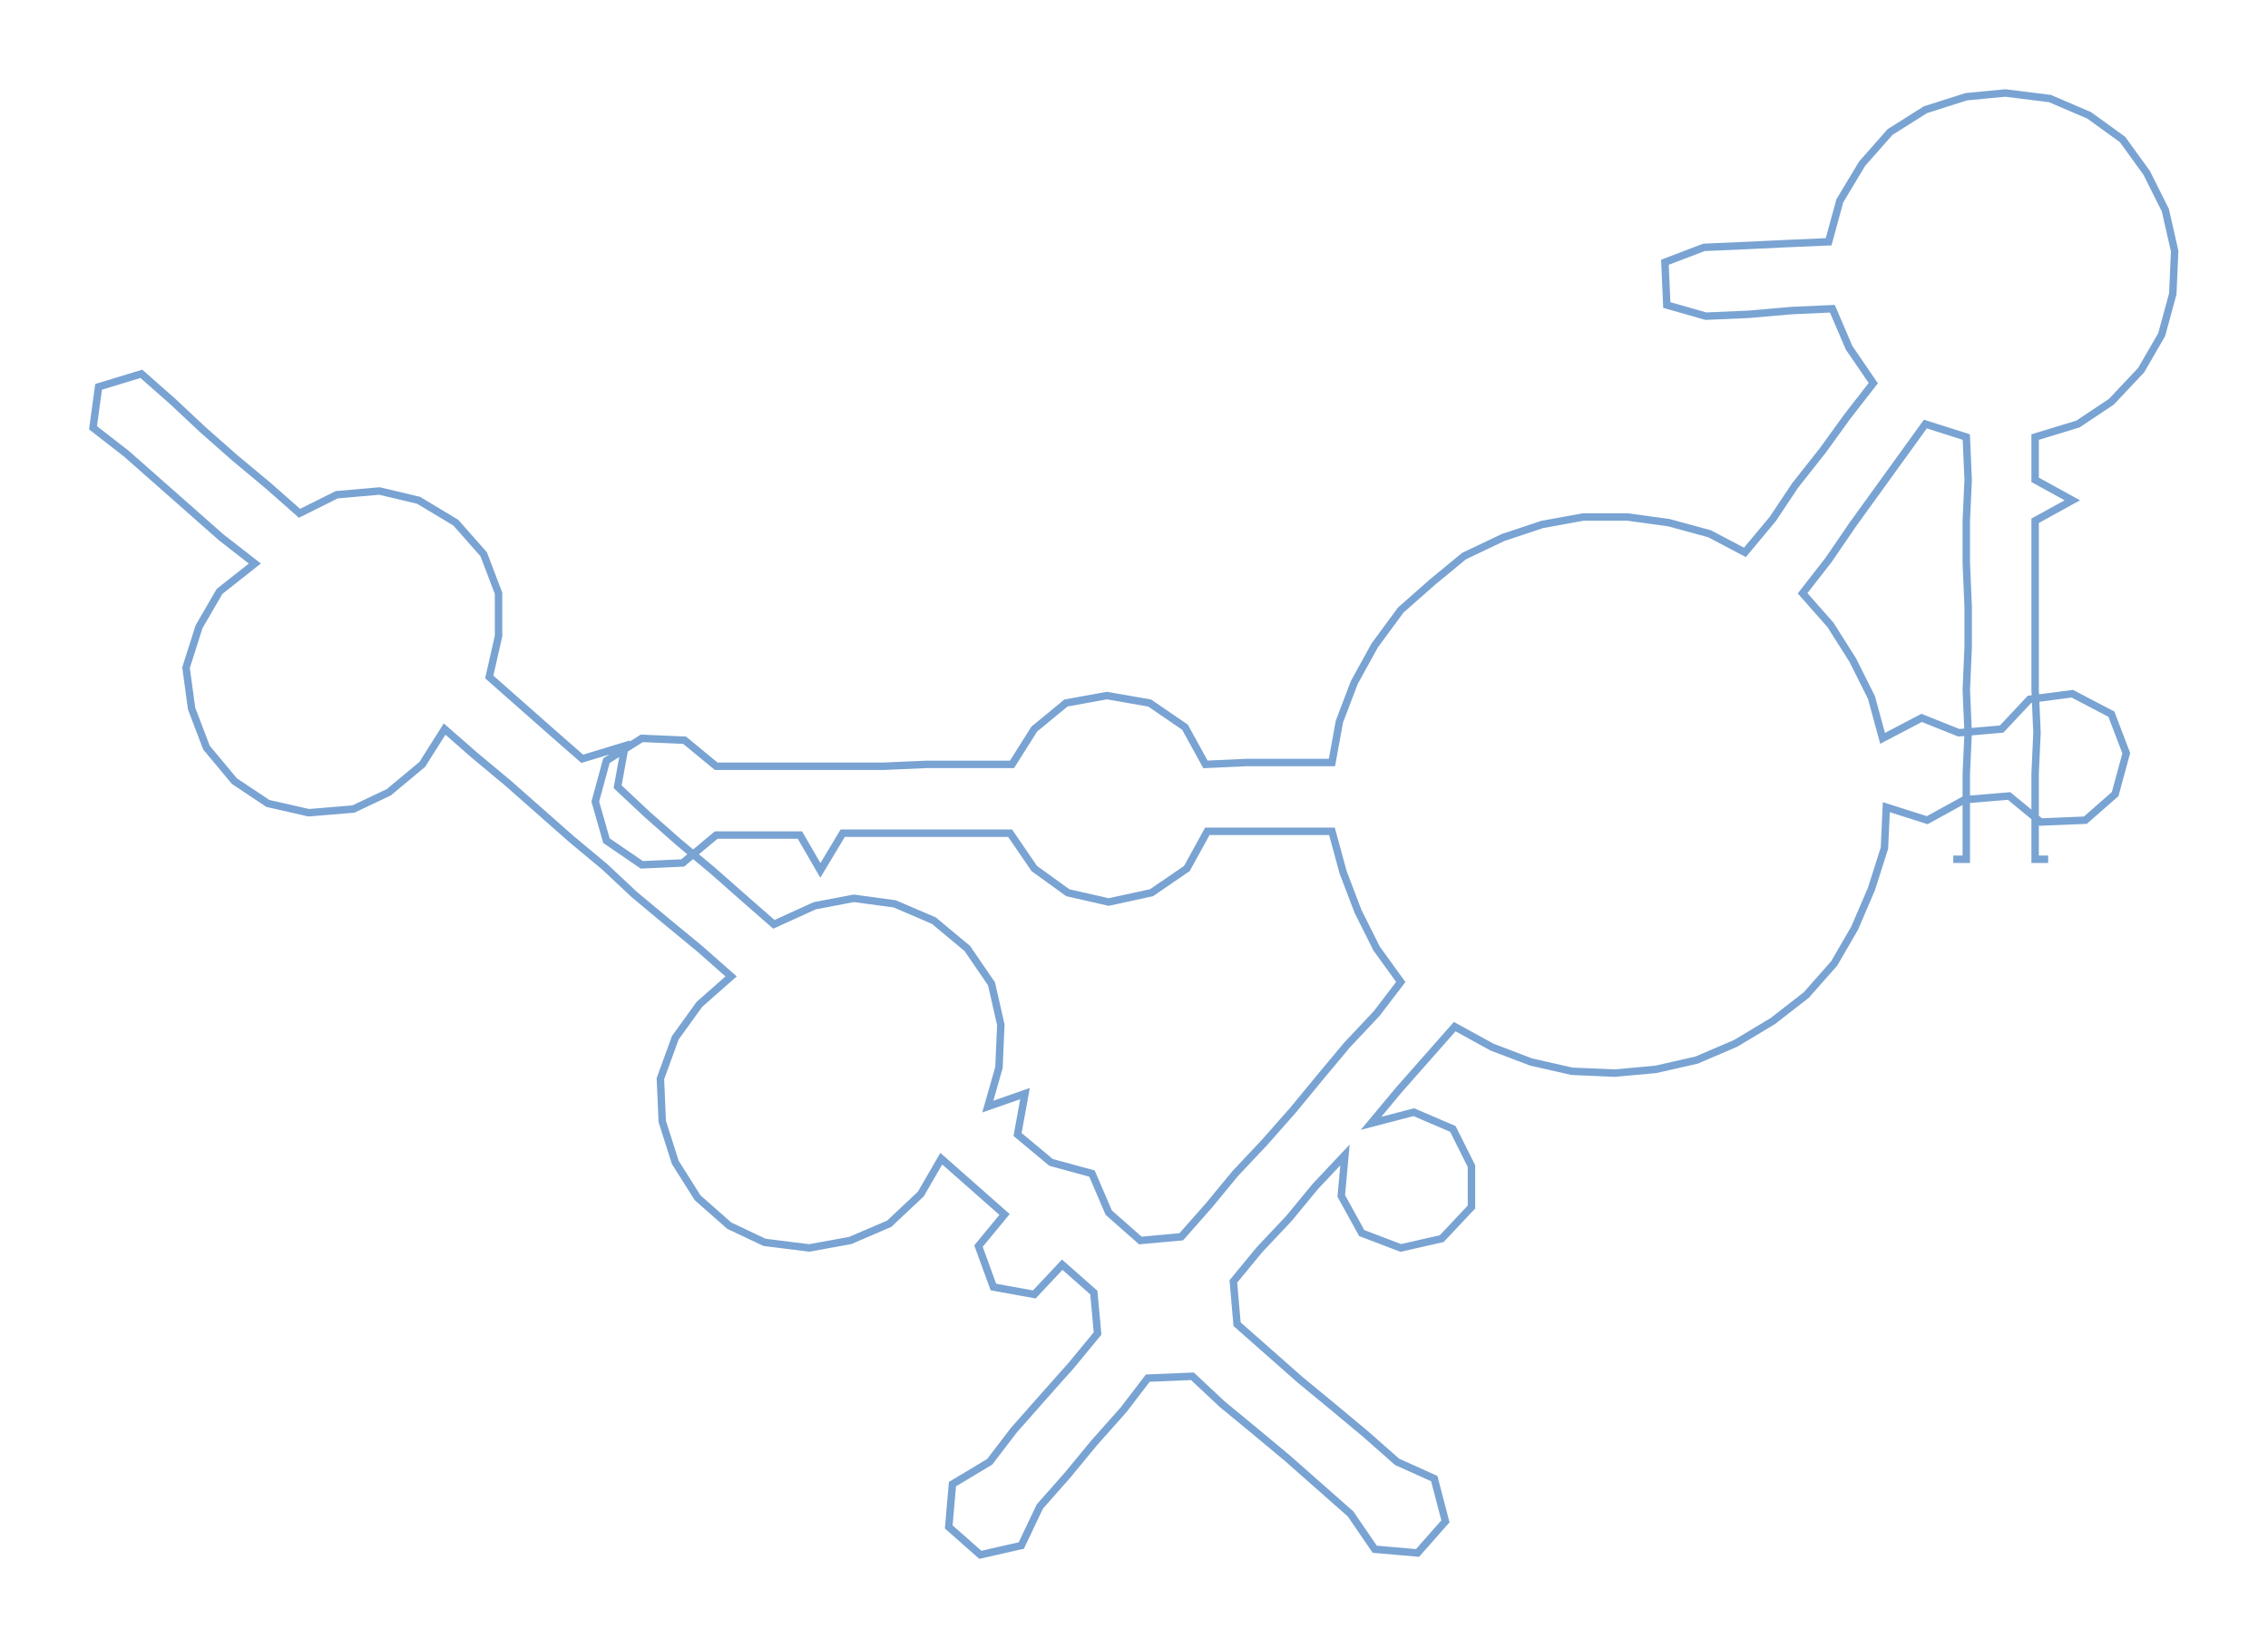 <ns0:svg xmlns:ns0="http://www.w3.org/2000/svg" width="300px" height="218.015px" viewBox="0 0 1219.18 886.0"><ns0:path style="stroke:#79a3d2;stroke-width:4px;fill:none;" d="M1050 462 L1050 462 L1057 462 L1057 439 L1057 416 L1058 394 L1057 371 L1058 348 L1058 326 L1057 303 L1057 280 L1058 258 L1057 235 L1035 228 L1022 246 L1009 264 L996 282 L983 301 L969 319 L984 336 L996 355 L1006 375 L1012 397 L1033 386 L1053 394 L1076 392 L1091 376 L1114 373 L1135 384 L1143 405 L1137 427 L1121 441 L1097 442 L1080 428 L1056 430 L1036 441 L1014 434 L1013 456 L1006 478 L997 499 L986 518 L971 535 L953 549 L933 561 L912 570 L890 575 L868 577 L845 576 L823 571 L802 563 L782 552 L767 569 L752 586 L737 604 L760 598 L781 607 L791 627 L791 649 L775 666 L753 671 L732 663 L721 643 L723 621 L707 638 L693 655 L677 672 L663 689 L665 712 L682 727 L699 742 L716 756 L734 771 L751 786 L771 795 L777 818 L762 835 L739 833 L726 814 L709 799 L692 784 L674 769 L657 755 L641 740 L617 741 L604 758 L588 776 L574 793 L559 810 L549 831 L527 836 L510 821 L512 798 L532 786 L545 769 L560 752 L576 734 L590 717 L588 695 L571 680 L556 696 L534 692 L526 670 L540 653 L523 638 L506 623 L495 642 L478 658 L457 667 L435 671 L411 668 L392 659 L375 644 L363 625 L356 603 L355 580 L363 558 L376 540 L393 525 L376 510 L359 496 L341 481 L325 466 L307 451 L290 436 L273 421 L255 406 L239 392 L227 411 L209 426 L190 435 L166 437 L144 432 L126 420 L111 402 L103 381 L100 359 L107 337 L118 318 L137 303 L119 289 L102 274 L85 259 L68 244 L50 230 L53 208 L76 201 L93 216 L109 231 L126 246 L144 261 L161 276 L181 266 L204 264 L225 269 L245 281 L260 298 L268 319 L268 342 L263 364 L280 379 L297 394 L313 408 L336 401 L332 423 L348 438 L365 453 L383 468 L400 483 L416 497 L438 487 L459 483 L481 486 L502 495 L520 510 L533 529 L538 551 L537 574 L531 595 L551 588 L547 610 L565 625 L587 631 L596 652 L613 667 L635 665 L650 648 L664 631 L680 614 L695 597 L709 580 L724 562 L740 545 L753 528 L740 510 L730 490 L722 469 L716 447 L694 447 L671 447 L649 447 L638 467 L619 480 L596 485 L574 480 L556 467 L543 448 L521 448 L498 448 L476 448 L453 448 L441 468 L430 449 L408 449 L385 449 L367 464 L345 465 L326 452 L320 431 L326 409 L345 397 L368 398 L385 412 L407 412 L431 412 L452 412 L475 412 L498 411 L522 411 L544 411 L556 392 L573 378 L595 374 L618 378 L637 391 L648 411 L670 410 L694 410 L716 410 L720 388 L728 367 L739 347 L753 328 L770 313 L787 299 L808 289 L829 282 L851 278 L875 278 L897 281 L919 287 L938 297 L953 279 L965 261 L980 242 L993 224 L1007 206 L994 187 L985 166 L963 167 L940 169 L917 170 L896 164 L895 141 L916 133 L939 132 L960 131 L983 130 L989 108 L1001 88 L1016 71 L1035 59 L1057 52 L1078 50 L1102 53 L1123 62 L1141 75 L1154 93 L1164 113 L1169 135 L1168 158 L1162 180 L1151 199 L1135 216 L1117 228 L1094 235 L1094 258 L1114 269 L1094 280 L1094 303 L1094 326 L1094 348 L1094 371 L1095 394 L1094 416 L1094 439 L1094 462 L1101 462" /></ns0:svg>